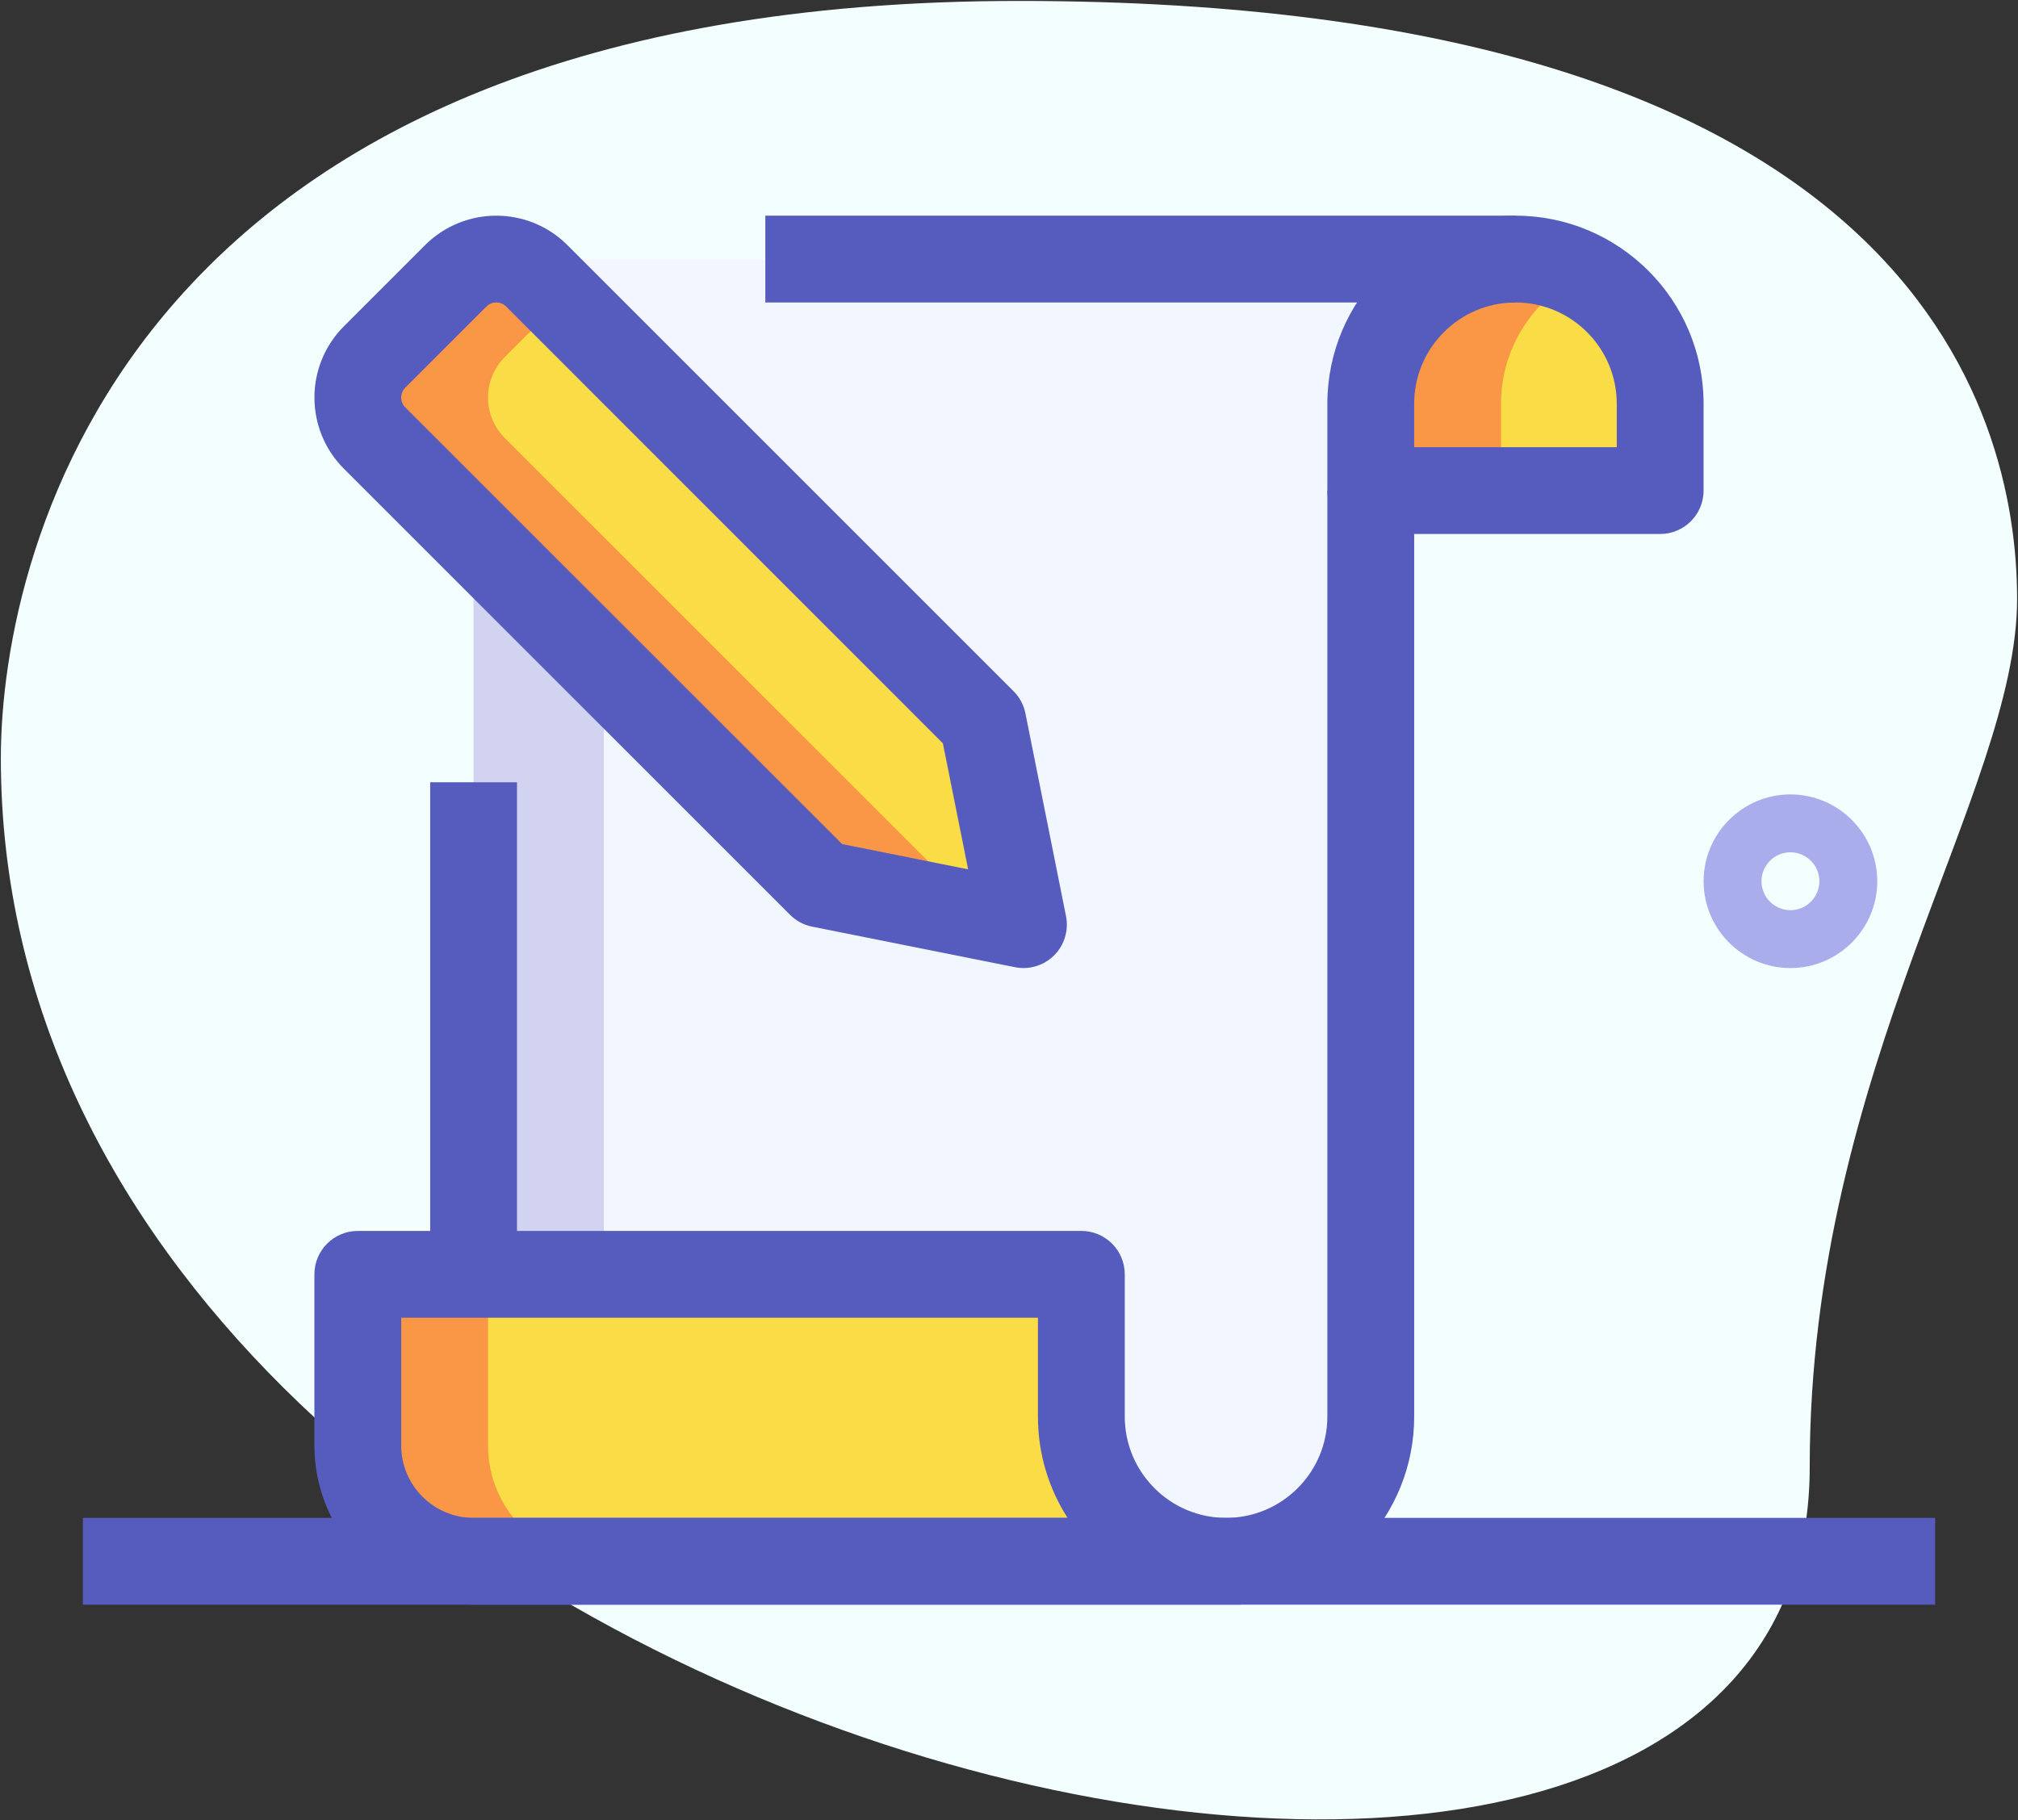 <svg width="184" height="166" viewBox="0 0 184 166" fill="none" xmlns="http://www.w3.org/2000/svg">
<rect x="0" y="0" width="184" height="166" fill="#333333" stroke="none"/>
<path d="M165.008 133.788C165.008 97.282 183.918 72.212 183.918 54.621C183.918 37.031 173.806 0.086 92.882 0.086C11.957 0.086 0.077 49.787 0.077 69.135C0.077 159.739 165.008 198.441 165.008 133.788Z" fill="#F3FFFF"/>
<path d="M163.251 88.278C158.886 88.278 155.334 84.726 155.334 80.361C155.334 75.996 158.886 72.445 163.251 72.445C167.615 72.445 171.167 75.996 171.167 80.361C171.167 84.726 167.615 88.278 163.251 88.278ZM163.251 77.722C161.794 77.722 160.612 78.91 160.612 80.361C160.612 81.812 161.794 83 163.251 83C164.707 83 165.89 81.812 165.89 80.361C165.89 78.91 164.707 77.722 163.251 77.722Z" fill="#A9ADEC"/>
<path d="M111.792 142.375H43.181V34.181C43.181 28.349 47.904 23.625 53.736 23.625H138.181C130.892 23.625 124.986 29.531 124.986 36.819V129.181C124.986 136.469 119.08 142.375 111.792 142.375Z" fill="#F2F6FF"/>
<path d="M89.619 65.831L93.319 84.319L74.831 80.62L34.155 39.949C32.112 37.907 32.112 34.597 34.155 32.555L41.549 25.155C43.592 23.113 46.901 23.113 48.943 25.155L89.619 65.831Z" fill="#F9DC46"/>
<path d="M124.985 44.736H151.374V36.819C151.374 29.531 145.468 23.625 138.18 23.625C130.891 23.625 124.985 29.531 124.985 36.819V44.736Z" fill="#F9DC46"/>
<path d="M111.792 142.375H43.181C37.349 142.375 32.625 137.651 32.625 131.819V115.986H98.597V129.181C98.597 136.469 104.503 142.375 111.792 142.375Z" fill="#F9DC46"/>
<path d="M86.706 80.62L46.03 39.949C43.987 37.907 43.987 34.597 46.03 32.555L51.186 27.399L48.949 25.155C46.906 23.113 43.597 23.113 41.554 25.155L34.155 32.55C32.112 34.592 32.112 37.901 34.155 39.944L74.831 80.62L93.319 84.319L92.823 81.844L86.706 80.62Z" fill="#F99746"/>
<path d="M144.118 25.098C142.324 24.19 140.329 23.625 138.181 23.625C130.892 23.625 124.986 29.531 124.986 36.819V44.736H136.861V36.819C136.861 31.679 139.833 27.277 144.118 25.098Z" fill="#F99746"/>
<path d="M44.5 131.819V115.986H32.625V131.819C32.625 137.651 37.349 142.375 43.181 142.375H55.056C49.224 142.375 44.5 137.651 44.5 131.819Z" fill="#F99746"/>
<path d="M43.181 47.375V115.986H55.056V61.889L43.181 47.375Z" fill="#D1D3F1"/>
<path d="M93.319 88.278C93.06 88.278 92.802 88.251 92.543 88.199L74.055 84.504C73.29 84.351 72.582 83.971 72.034 83.422L31.358 42.746C27.774 39.163 27.774 33.336 31.358 29.753L38.752 22.358C42.33 18.78 48.157 18.764 51.74 22.358L92.416 63.034C92.97 63.583 93.345 64.29 93.498 65.056L97.198 83.544C97.457 84.842 97.05 86.183 96.116 87.122C95.367 87.866 94.359 88.278 93.319 88.278ZM76.784 76.973L88.273 79.274L85.972 67.784L46.151 27.953C45.655 27.457 44.848 27.457 44.352 27.953L36.952 35.352C36.456 35.848 36.456 36.656 36.952 37.152L76.784 76.973Z" fill="#565CBD"/>
<path d="M39.223 71.336H47.139V116.197H39.223V71.336Z" fill="#565CBD"/>
<path d="M69.781 19.667H138.181V27.583H69.781V19.667Z" fill="#565CBD"/>
<path d="M151.375 48.694H124.986C122.801 48.694 121.027 46.921 121.027 44.736V36.819C121.027 27.362 128.722 19.667 138.18 19.667C147.638 19.667 155.333 27.362 155.333 36.819V44.736C155.333 46.921 153.56 48.694 151.375 48.694ZM128.944 40.778H147.416V36.819C147.416 31.726 143.273 27.583 138.18 27.583C133.087 27.583 128.944 31.726 128.944 36.819V40.778Z" fill="#565CBD"/>
<path d="M113.11 146.333H43.18C35.173 146.333 28.666 139.826 28.666 131.819V116.208C28.666 114.023 30.439 112.249 32.624 112.249H98.597C100.782 112.249 102.555 114.023 102.555 116.208V129.181C102.555 134.274 106.698 138.417 111.791 138.417C116.884 138.417 121.027 134.274 121.027 129.181V44.736H128.944V129.181C128.944 138.195 121.956 145.605 113.11 146.281V146.333ZM36.583 120.166V131.819C36.583 135.456 39.544 138.417 43.18 138.417H97.341C95.63 135.746 94.638 132.579 94.638 129.181V120.166H36.583Z" fill="#565CBD"/>
<path d="M7.556 138.417H176.445V146.333H7.556V138.417Z" fill="#565CBD"/>
</svg>
